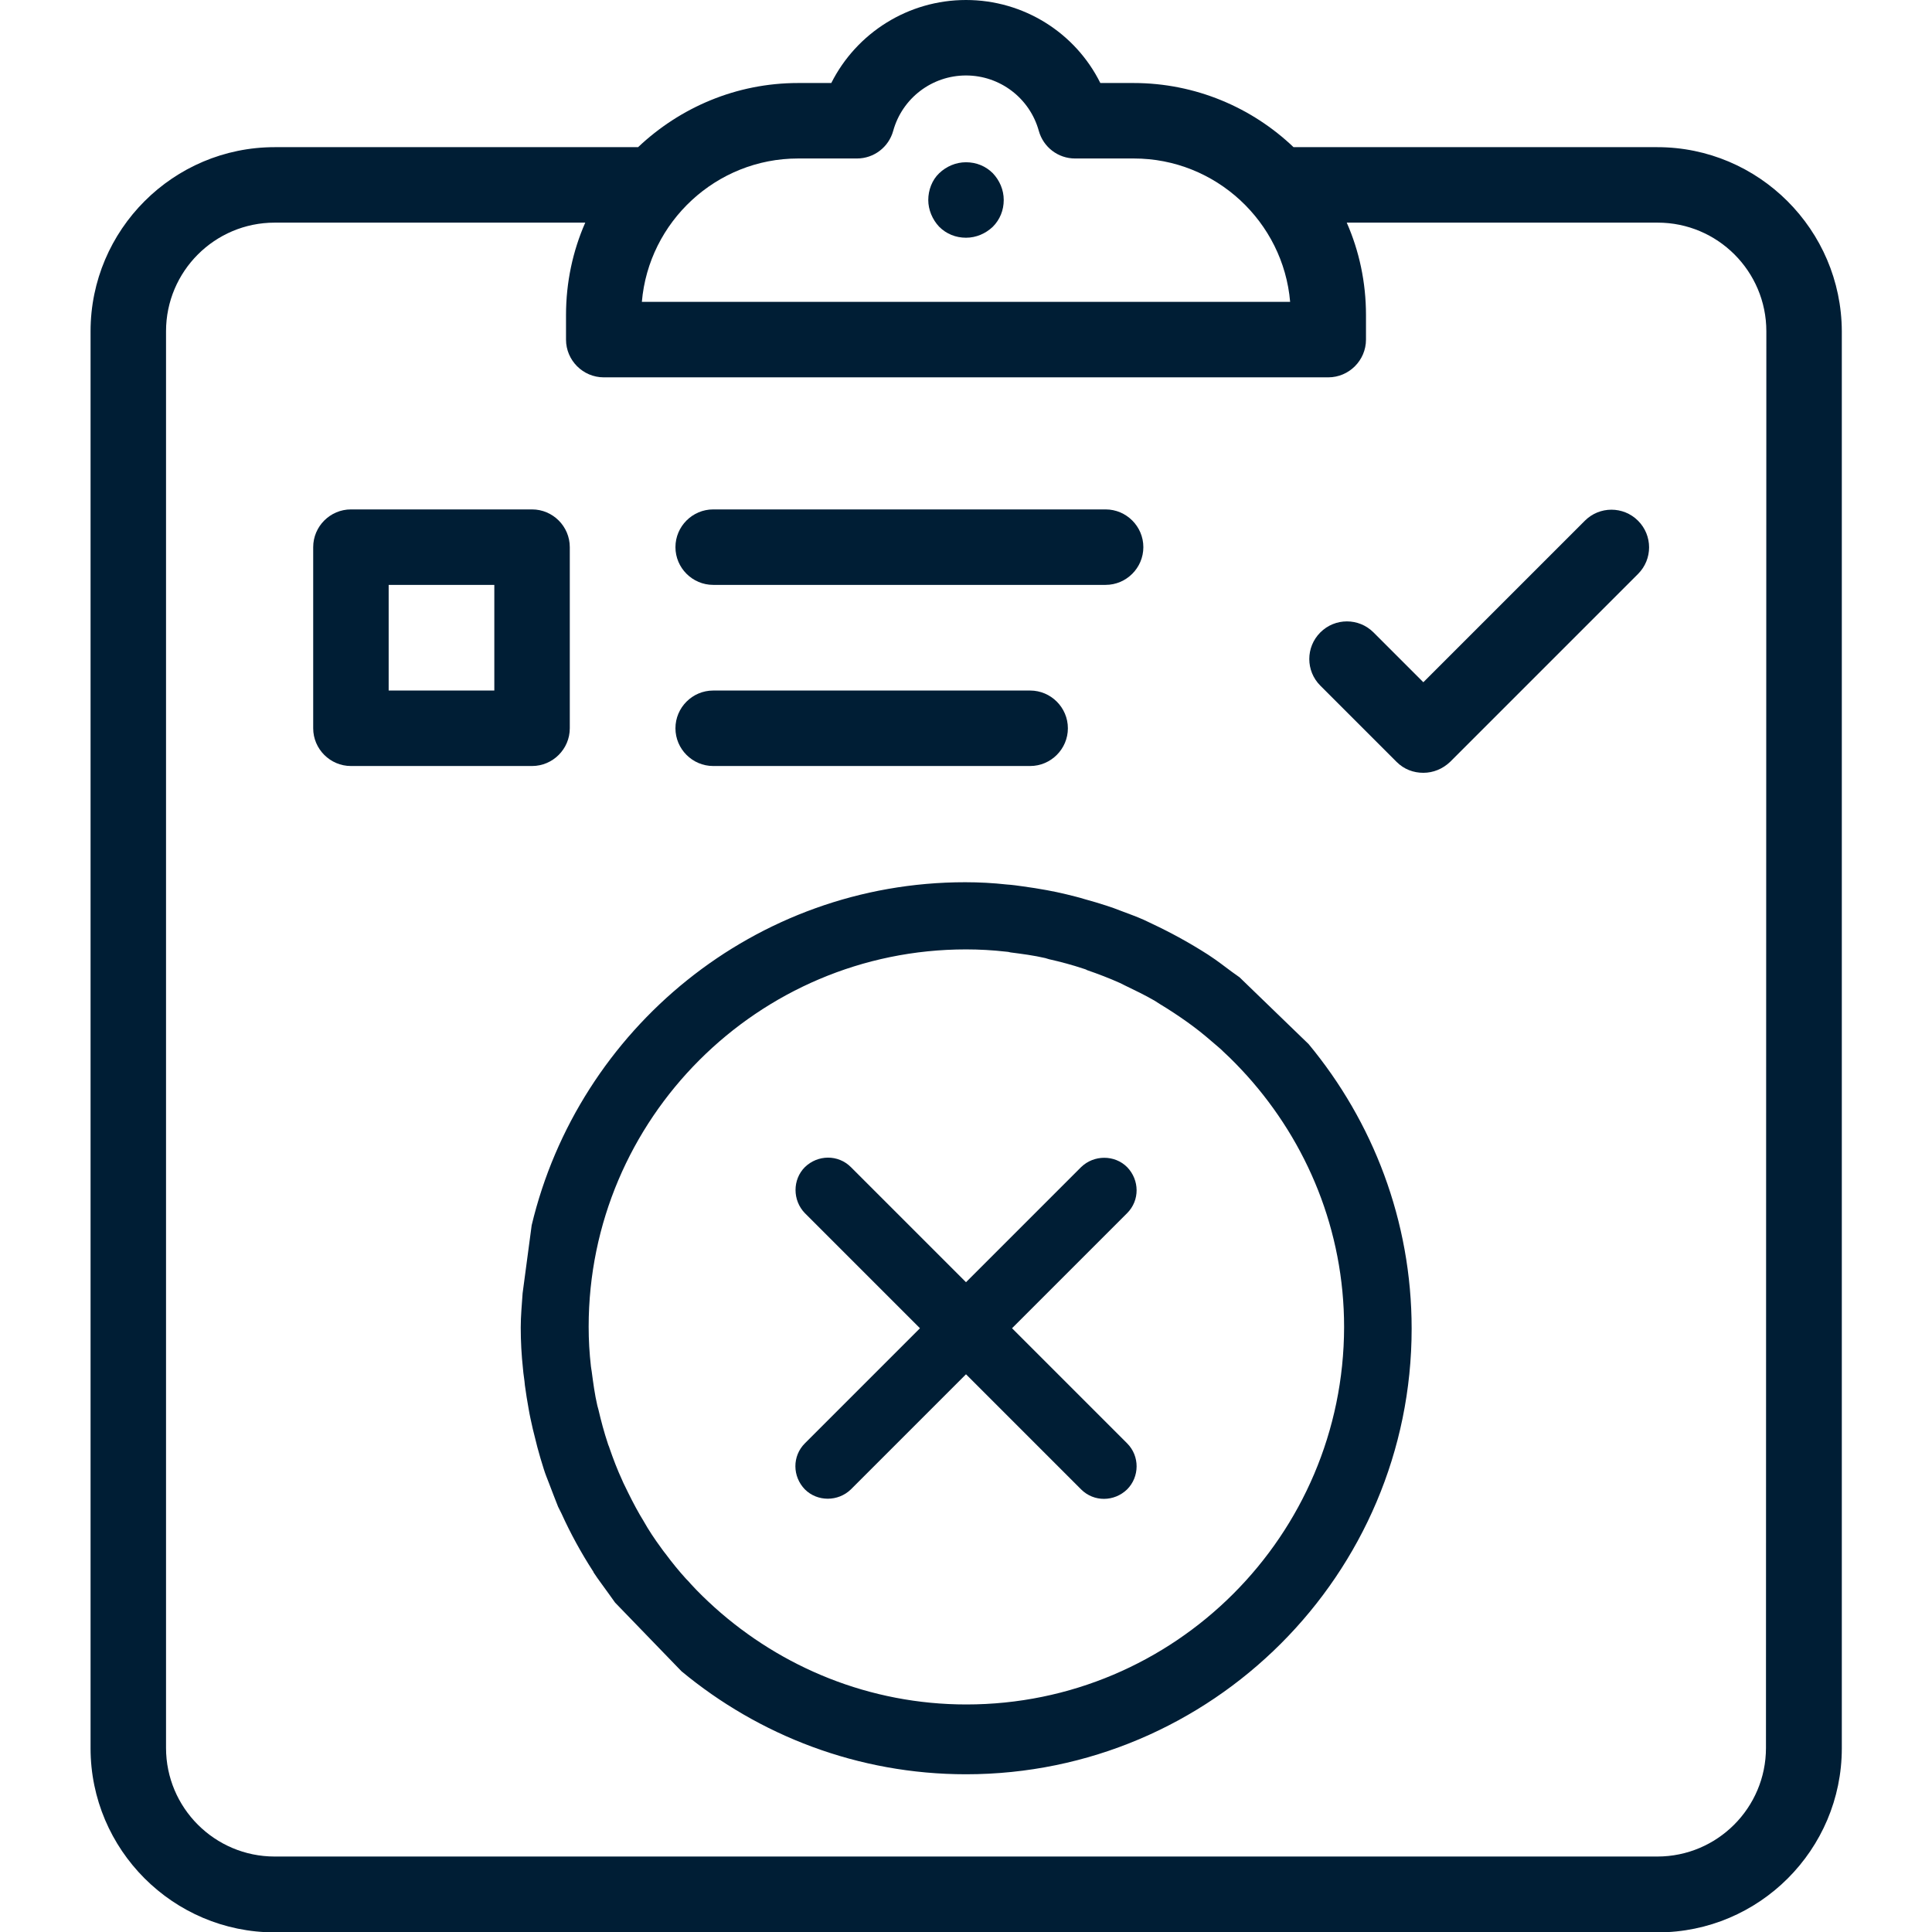 <?xml version="1.0" encoding="utf-8"?>
<!-- Generator: Adobe Illustrator 21.1.0, SVG Export Plug-In . SVG Version: 6.00 Build 0)  -->
<svg version="1.1" id="Capa_1" xmlns="http://www.w3.org/2000/svg" xmlns:xlink="http://www.w3.org/1999/xlink" x="0px" y="0px"
	 viewBox="0 0 512 512" style="enable-background:new 0 0 512 512;" xml:space="preserve">
<style type="text/css">
	.st0{fill:#001E35;}
</style>
<g>
	<g>
		<path class="st0" d="M293,135H189c-5.5,0-10,4.5-10,10s4.5,10,10,10h104c5.5,0,10-4.5,10-10S298.5,135,293,135z"/>
	</g>
</g>
<g>
	<g>
		<path class="st0" d="M273,183h-84c-5.5,0-10,4.5-10,10s4.5,10,10,10h84c5.5,0,10-4.5,10-10S278.5,183,273,183z"/>
	</g>
</g>
<g>
	<g>
		<path class="st0" d="M263.1,45.9c-1.9-1.9-4.4-2.9-7.1-2.9s-5.2,1.1-7.1,2.9S246,50.4,246,53s1.1,5.2,2.9,7.1
			c1.9,1.9,4.4,2.9,7.1,2.9s5.2-1.1,7.1-2.9c1.9-1.9,2.9-4.4,2.9-7.1S264.9,47.8,263.1,45.9z"/>
	</g>
</g>
<g>
	<g>
		<path class="st0" d="M439.2,39h-96.4c-11-10.5-26-17-42.4-17h-8.8C285,8.7,271.3,0,256,0s-29,8.7-35.7,22h-8.8
			c-16.4,0-31.3,6.5-42.4,17H72.8C45.9,39,24,60.9,24,87.8v375.5c0,26.9,21.9,48.8,48.8,48.8h366.5c26.9,0,48.8-21.9,48.8-48.8V87.8
			C488,60.9,466.1,39,439.2,39z M211.5,42h15.6c4.5,0,8.4-3,9.6-7.3C239.1,26,247,20,256,20s16.9,6,19.3,14.7
			c1.2,4.3,5.1,7.3,9.6,7.3h15.6c21.7,0,39.6,16.8,41.4,38H170.1C171.9,58.8,189.8,42,211.5,42z M468,463.2
			c0,15.9-12.9,28.8-28.8,28.8H72.8C56.9,492,44,479.1,44,463.2V87.8C44,71.9,56.9,59,72.8,59h82.3c-3.3,7.5-5.1,15.8-5.1,24.5V90
			c0,5.5,4.5,10,10,10h192c5.5,0,10-4.5,10-10v-6.5c0-8.7-1.8-17-5.1-24.5h82.4c15.9,0,28.8,12.9,28.8,28.8L468,463.2L468,463.2z"/>
	</g>
</g>
<g>
	<g>
		<path class="st0" d="M434.1,138c-3.9-3.9-10.2-3.9-14.1,0l-42.8,42.8L364,167.6c-3.9-3.9-10.2-3.9-14.1,0s-3.9,10.2,0,14.1
			l20.2,20.2c2,2,4.5,2.9,7.1,2.9s5.1-1,7.1-2.9l49.8-49.8C438,148.2,438,141.9,434.1,138z"/>
	</g>
</g>
<g>
	<g>
		<path class="st0" d="M141,135H93c-5.5,0-10,4.5-10,10v48c0,5.5,4.5,10,10,10h48c5.5,0,10-4.5,10-10v-48
			C151,139.5,146.5,135,141,135z M131,183h-28v-28h28V183z"/>
	</g>
</g>
<path class="st0" d="M298.7,382.5L268.2,352l30.5-30.5c3.4-3.4,3.3-8.8,0-12.2c-3.3-3.3-8.8-3.3-12.2,0L256,339.8l-30.5-30.5
	c-3.4-3.4-8.8-3.3-12.2,0c-3.3,3.3-3.3,8.8,0,12.2l30.5,30.5l-30.5,30.5c-3.4,3.4-3.3,8.8,0,12.2c3.3,3.3,8.8,3.3,12.2,0l30.5-30.5
	l30.5,30.5c3.4,3.4,8.8,3.3,12.2,0C302,391.4,302.1,385.9,298.7,382.5z"/>
<g>
	<path class="st0" d="M138.5,342.7c-0.2,3-0.5,6-0.5,9.1c0,3.7,0.2,7.3,0.6,11c0.1,1.4,0.4,2.9,0.5,4.3c0.3,2.1,0.6,4.2,1,6.3
		c0.3,1.8,0.7,3.5,1.1,5.3c0.4,1.6,0.8,3.2,1.2,4.8c0.5,1.9,1.1,3.9,1.7,5.8c0.4,1.3,0.9,2.5,1.4,3.8c0.8,2.1,1.6,4.2,2.4,6.2
		c0.3,0.6,0.6,1.2,0.9,1.8c2.4,5.3,5.2,10.4,8.3,15.2c0.1,0.1,0.2,0.3,0.2,0.4c1.3,2,2.8,3.9,4.2,5.9c0.5,0.7,1,1.4,1.5,2.1
		l17.6,18.2c20.5,17,46.8,27.3,75.4,27.3c65.1,0,118.1-53,118.1-118.1c0-28.6-10.3-54.9-27.3-75.4L328.5,259c-0.7-0.5-1.4-1-2.1-1.5
		c-1.9-1.4-3.8-2.9-5.8-4.2c-0.2-0.1-0.4-0.3-0.6-0.4c-4.7-3-9.6-5.7-14.7-8.1c-0.7-0.3-1.4-0.7-2.1-1c-2-0.9-4-1.6-6.1-2.4
		c-1.3-0.5-2.6-1-3.9-1.4c-1.9-0.6-3.8-1.2-5.7-1.7c-1.6-0.5-3.3-0.9-4.9-1.3c-1.7-0.4-3.5-0.8-5.2-1.1c-2.1-0.4-4.2-0.7-6.3-1
		c-1.4-0.2-2.8-0.4-4.3-0.5c-3.6-0.4-7.3-0.6-11-0.6c-55.7,0-102.5,38.9-114.9,90.9L138.5,342.7z M256.1,451.7
		c-25.6,0-49-9.8-66.7-25.7c-2.2-2-4.3-4-6.3-6.2c-0.4-0.5-0.9-1-1.3-1.4c-1.9-2.1-3.7-4.3-5.4-6.6c-0.4-0.5-0.8-1-1.2-1.6
		c-1.7-2.3-3.3-4.7-4.7-7.2c-0.3-0.5-0.6-1-0.9-1.5c-1.5-2.6-2.8-5.2-4.1-7.9c-0.2-0.4-0.4-0.8-0.6-1.3c-1.3-2.8-2.4-5.7-3.4-8.6
		c-0.1-0.4-0.3-0.7-0.4-1.1c-1-3-1.8-6-2.5-9c-0.1-0.4-0.2-0.7-0.3-1.1c-0.7-3-1.1-6.1-1.5-9.1c-0.1-0.4-0.1-0.8-0.2-1.3
		c-0.4-3.5-0.6-7-0.6-10.5c0-55.1,44.9-100,100-100c3.5,0,7.1,0.2,10.6,0.6c0.4,0,0.8,0.1,1.2,0.2c3.1,0.4,6.2,0.8,9.2,1.5
		c0.3,0.1,0.7,0.2,1,0.3c3.1,0.7,6.1,1.5,9.1,2.5c0.3,0.1,0.7,0.2,1,0.4c2.9,1,5.8,2.1,8.7,3.4c0.4,0.2,0.8,0.4,1.2,0.6
		c2.7,1.3,5.4,2.6,8,4.1c0.5,0.3,0.9,0.6,1.4,0.9c2.5,1.5,4.9,3.1,7.3,4.8c0.5,0.4,1,0.7,1.5,1.1c2.3,1.7,4.5,3.6,6.7,5.5
		c0.5,0.4,0.9,0.8,1.3,1.2c2.2,2,4.3,4.2,6.3,6.4c15.9,17.7,25.7,41,25.7,66.6C356.1,406.9,311.3,451.7,256.1,451.7z"/>
</g>
</svg>
